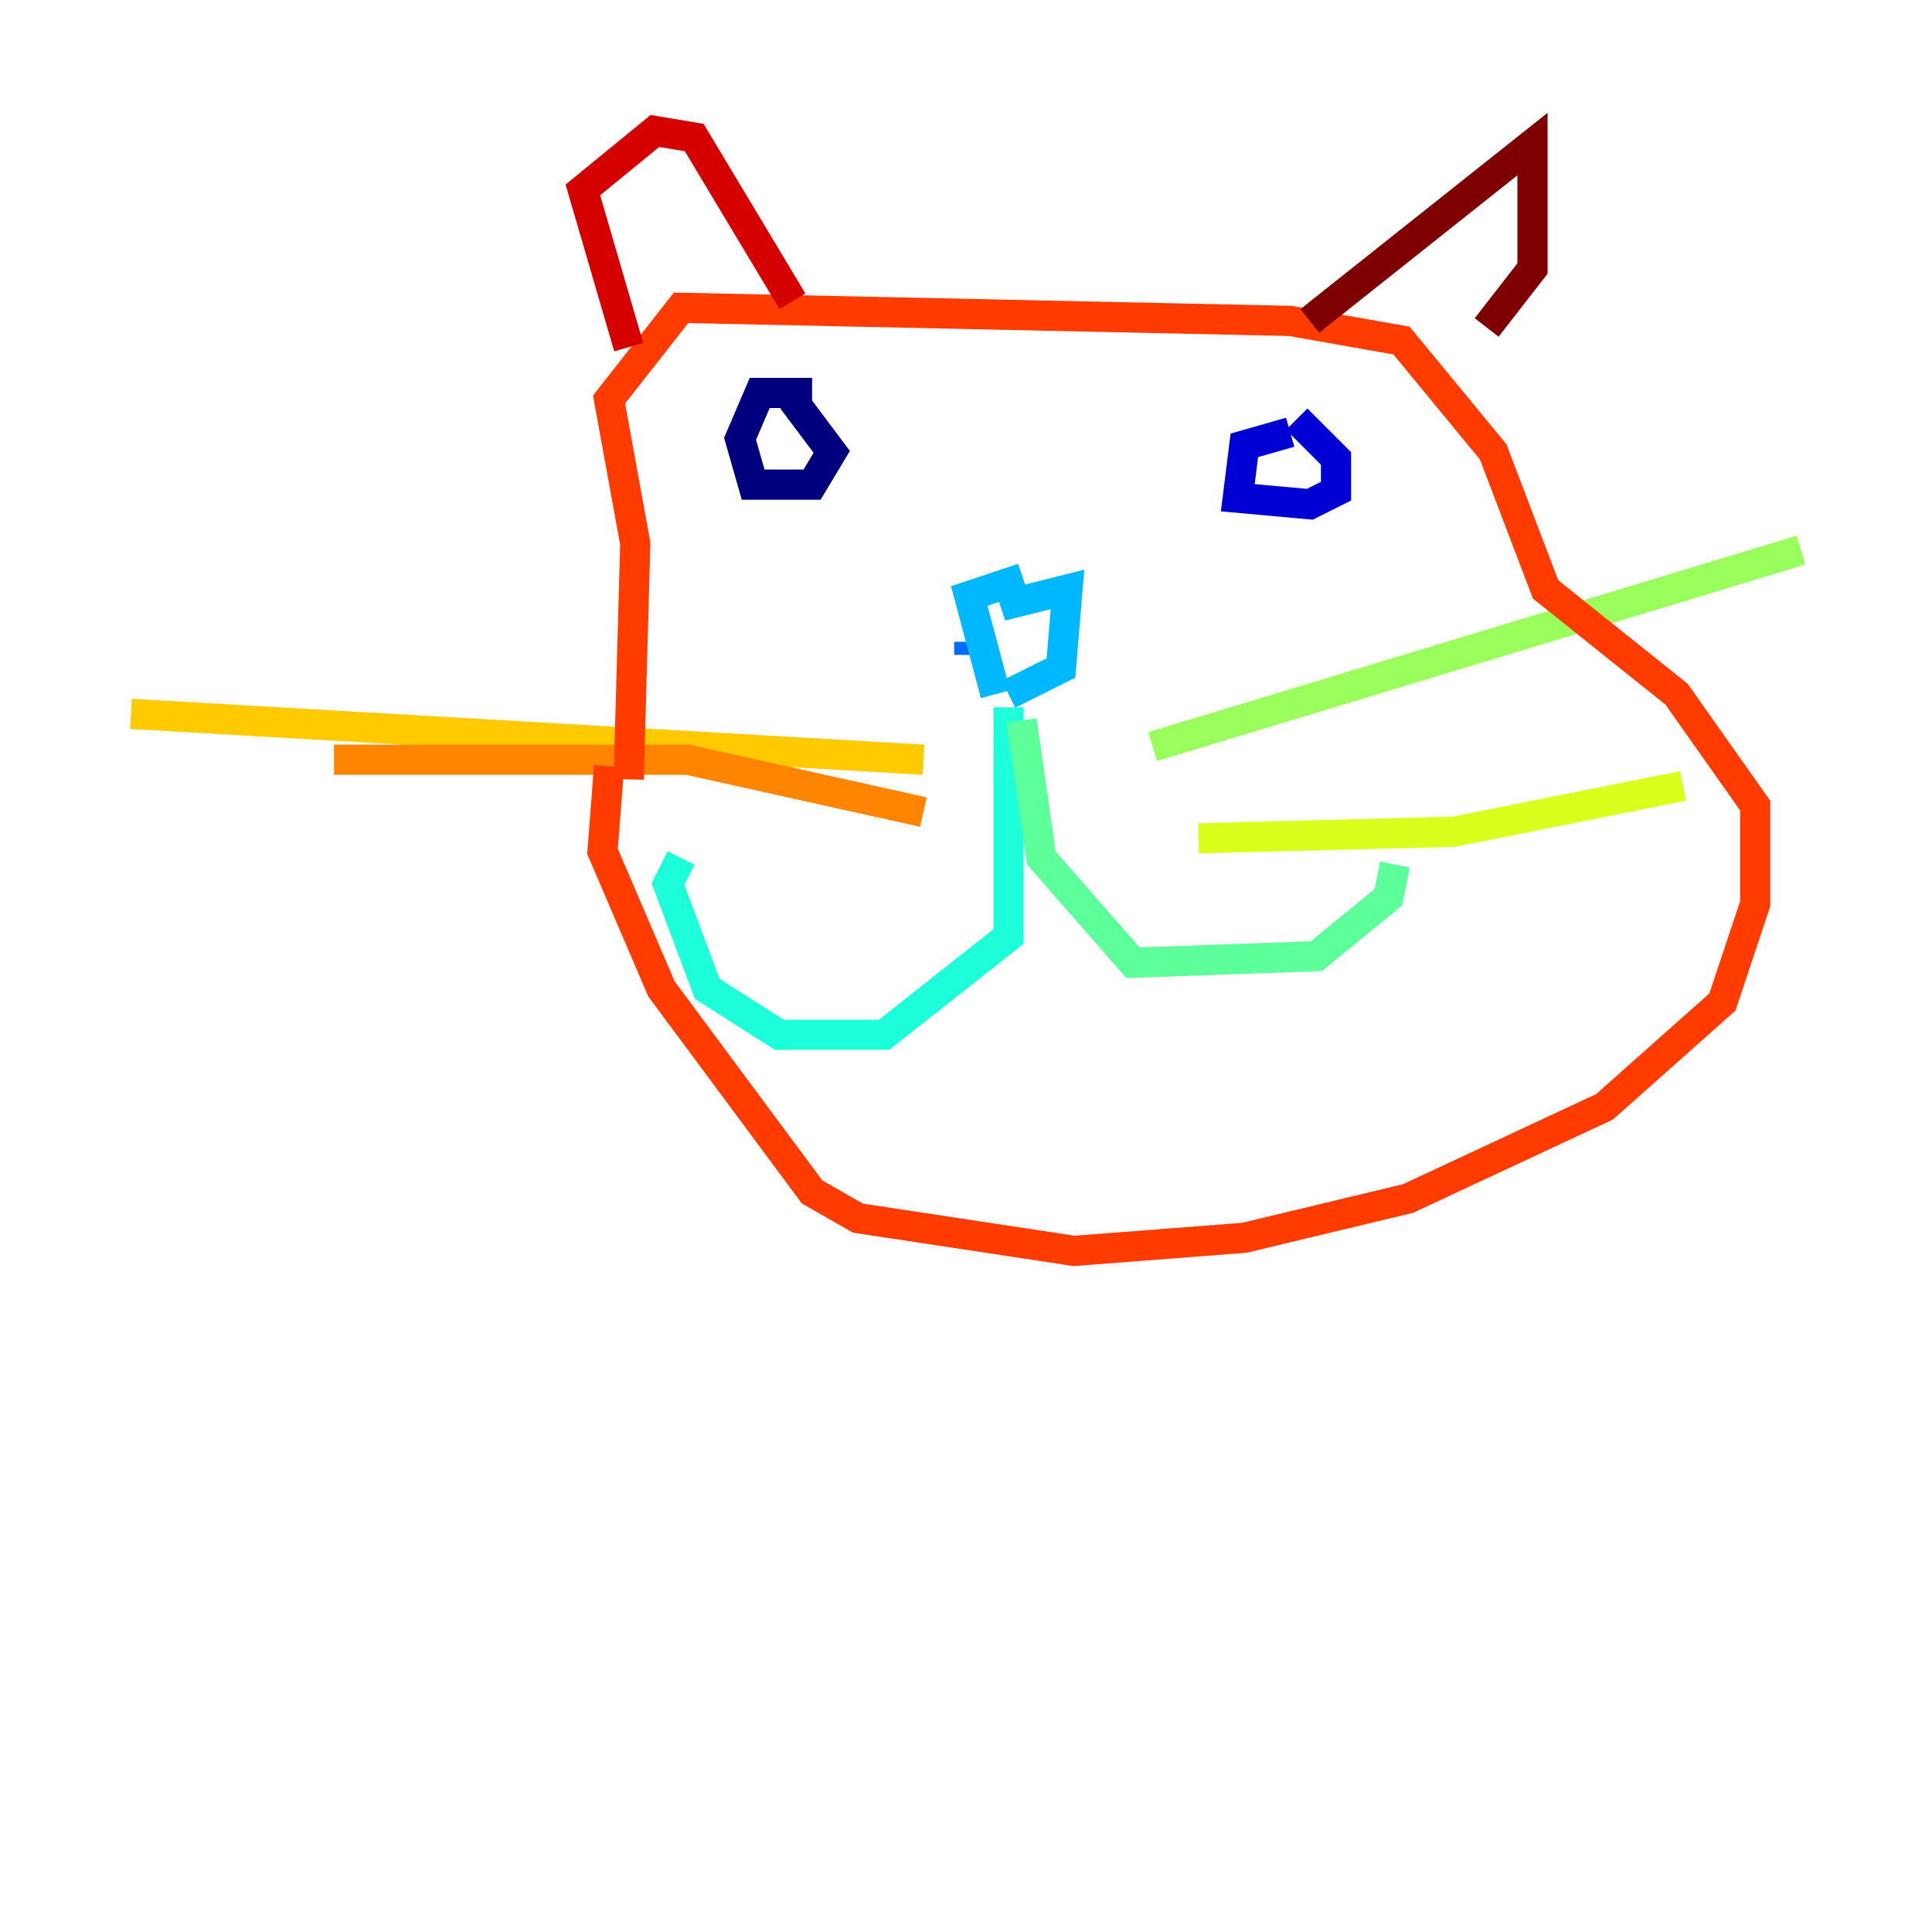 <?xml version="1.0" encoding="utf-8" ?>
<svg baseProfile="tiny" height="128" version="1.2" viewBox="0,0,128,128" width="128" xmlns="http://www.w3.org/2000/svg" xmlns:ev="http://www.w3.org/2001/xml-events" xmlns:xlink="http://www.w3.org/1999/xlink"><defs /><polyline fill="none" points="53.803,26.034 50.332,26.034 49.031,29.071 49.898,32.108 53.803,32.108 55.105,29.939 52.502,26.468" stroke="#00007f" stroke-width="2" /><polyline fill="none" points="85.478,28.637 82.441,29.505 82.007,32.976 86.78,33.41 88.515,32.542 88.515,30.373 85.912,27.77" stroke="#0000d5" stroke-width="2" /><polyline fill="none" points="64.651,40.352 64.217,40.786" stroke="#001cff" stroke-width="2" /><polyline fill="none" points="64.217,42.522 64.217,43.39" stroke="#006cff" stroke-width="2" /><polyline fill="none" points="65.953,45.993 64.217,39.485 66.82,38.617 67.254,39.919 70.725,39.051 70.291,44.258 66.82,45.993" stroke="#00b8ff" stroke-width="2" /><polyline fill="none" points="66.82,46.861 66.82,62.047 58.576,68.556 51.634,68.556 46.861,65.519 44.258,58.576 45.125,56.841" stroke="#1cffda" stroke-width="2" /><polyline fill="none" points="67.688,47.729 68.99,56.841 75.064,63.783 87.214,63.349 91.986,59.444 92.42,57.275" stroke="#5cff9a" stroke-width="2" /><polyline fill="none" points="76.366,49.464 119.322,36.447" stroke="#9aff5c" stroke-width="2" /><polyline fill="none" points="79.403,55.539 96.325,55.105 111.512,52.068" stroke="#daff1c" stroke-width="2" /><polyline fill="none" points="61.18,50.332 8.678,47.295" stroke="#ffcb00" stroke-width="2" /><polyline fill="none" points="61.18,53.803 45.559,50.332 22.129,50.332" stroke="#ff8500" stroke-width="2" /><polyline fill="none" points="40.352,50.766 39.919,56.407 43.824,65.519 53.803,78.969 56.841,80.705 71.159,82.875 82.441,82.007 93.288,79.403 106.305,73.329 114.115,66.386 116.285,59.878 116.285,53.37 111.078,45.993 102.4,39.051 98.929,29.939 92.854,22.563 85.478,21.261 45.125,20.393 40.352,26.468 42.088,36.014 41.654,51.634" stroke="#ff3b00" stroke-width="2" /><polyline fill="none" points="41.654,22.997 38.617,12.583 43.39,8.678 45.993,9.112 52.502,19.959" stroke="#d50000" stroke-width="2" /><polyline fill="none" points="86.78,21.261 101.532,9.546 101.532,17.79 98.495,21.695" stroke="#7f0000" stroke-width="2" /></svg>